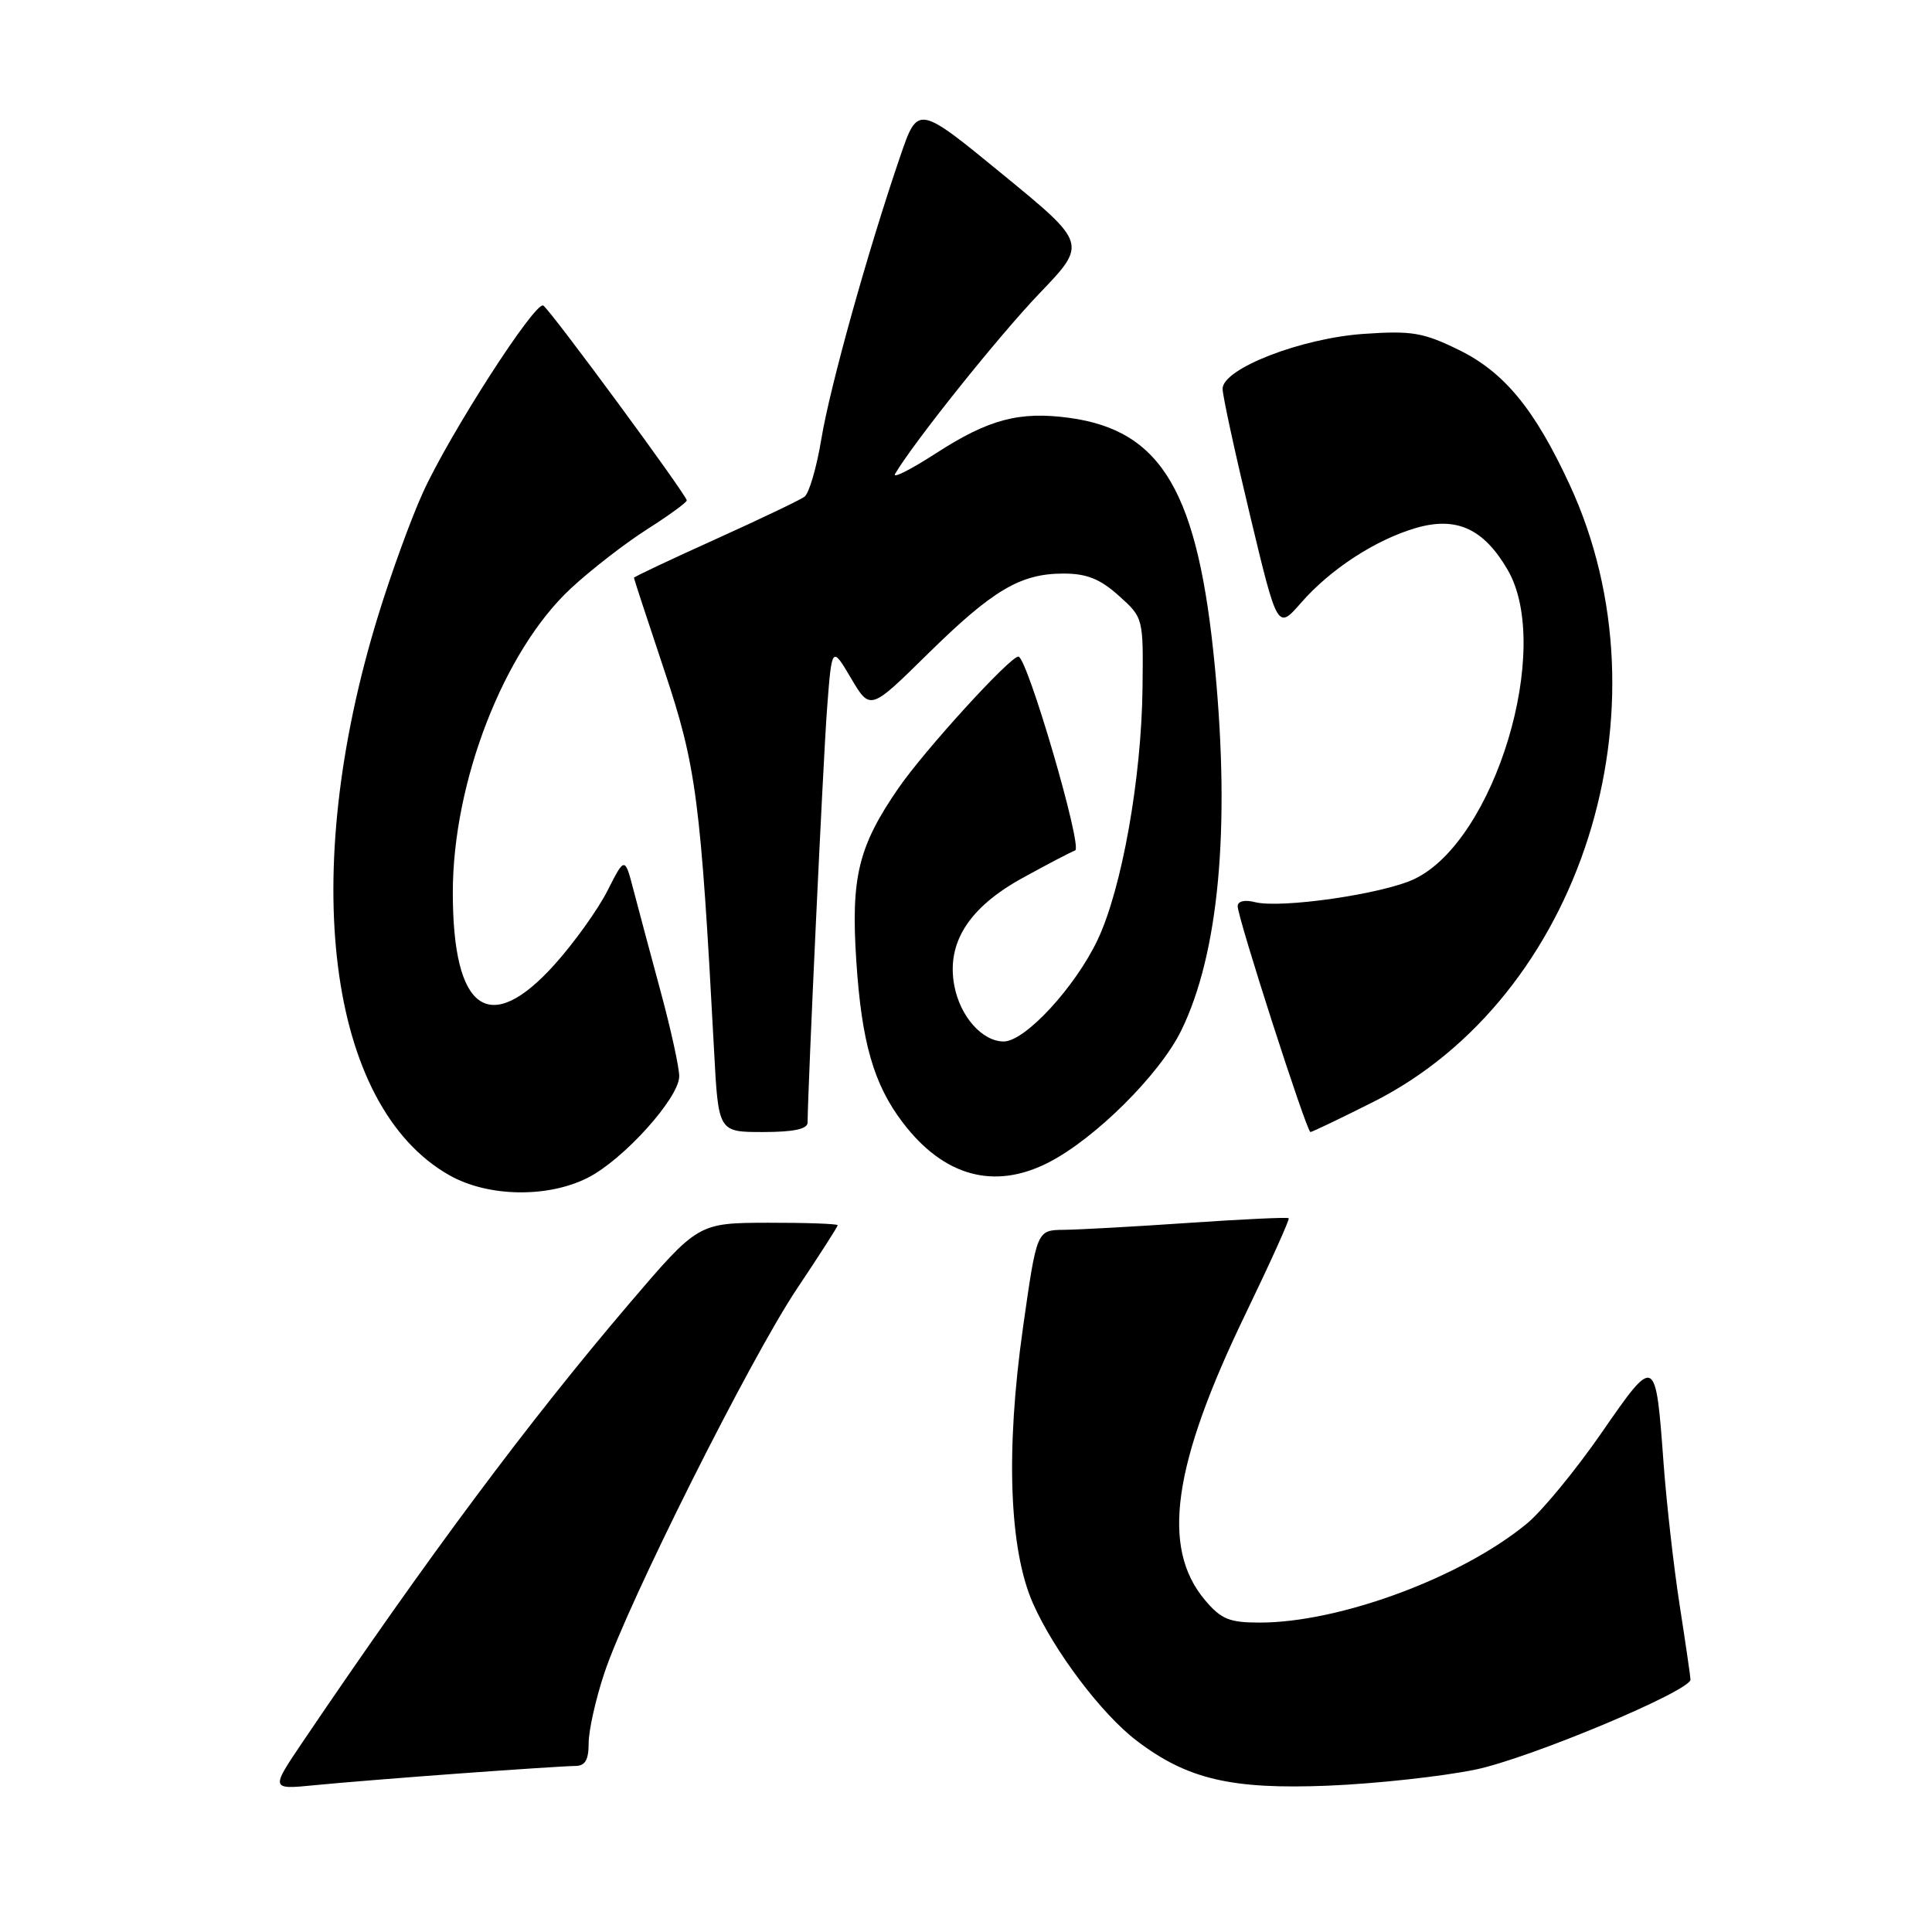 <?xml version="1.0" encoding="UTF-8" standalone="no"?>
<!DOCTYPE svg PUBLIC "-//W3C//DTD SVG 1.1//EN" "http://www.w3.org/Graphics/SVG/1.1/DTD/svg11.dtd" >
<svg xmlns="http://www.w3.org/2000/svg" xmlns:xlink="http://www.w3.org/1999/xlink" version="1.1" viewBox="0 0 256 256">
 <g >
 <path fill="currentColor"
d=" M 60.95 234.99 C 68.35 234.45 75.21 234.00 76.20 234.00 C 77.54 234.00 78.00 233.22 78.00 230.97 C 78.00 229.30 78.93 225.14 80.07 221.72 C 83.13 212.49 99.42 180.00 105.61 170.75 C 108.57 166.32 111.00 162.54 111.00 162.35 C 111.00 162.16 106.84 162.01 101.75 162.02 C 92.50 162.05 92.50 162.05 83.35 172.77 C 69.99 188.45 56.76 206.20 40.11 230.81 C 35.85 237.12 35.85 237.12 41.67 236.55 C 44.88 236.23 53.55 235.53 60.95 234.99 Z  M 195.50 234.48 C 202.66 233.00 224.00 224.07 224.00 222.55 C 224.00 222.24 223.36 217.82 222.57 212.74 C 221.78 207.66 220.83 199.22 220.44 194.00 C 219.38 179.52 219.37 179.51 212.19 189.89 C 208.76 194.84 204.32 200.24 202.31 201.89 C 193.67 209.02 177.52 215.00 166.93 215.00 C 162.88 215.00 161.81 214.56 159.65 212.00 C 153.82 205.06 155.38 194.08 165.04 174.10 C 168.33 167.28 170.91 161.58 170.76 161.42 C 170.61 161.27 164.64 161.55 157.49 162.04 C 150.35 162.53 142.90 162.94 140.94 162.96 C 137.38 163.00 137.38 163.00 135.55 175.92 C 133.24 192.20 133.72 205.33 136.88 212.47 C 139.67 218.77 145.95 227.09 150.57 230.62 C 157.30 235.76 163.15 237.13 176.00 236.61 C 182.32 236.35 191.10 235.39 195.50 234.48 Z  M 77.92 156.04 C 82.66 153.62 90.00 145.46 90.00 142.61 C 90.00 141.45 88.91 136.45 87.57 131.50 C 86.23 126.55 84.61 120.48 83.96 118.00 C 82.79 113.50 82.79 113.50 80.48 118.05 C 79.21 120.55 76.06 124.94 73.49 127.80 C 64.84 137.42 60.00 134.00 60.00 118.26 C 60.00 103.61 66.76 86.21 75.64 77.97 C 78.31 75.49 82.86 71.97 85.75 70.13 C 88.64 68.29 91.00 66.57 91.00 66.31 C 91.00 65.61 72.93 41.07 71.99 40.49 C 70.93 39.84 59.53 57.56 56.02 65.31 C 54.47 68.71 51.82 76.00 50.13 81.50 C 39.50 115.97 43.38 146.57 59.55 155.73 C 64.66 158.62 72.59 158.76 77.92 156.04 Z  M 138.91 154.05 C 145.10 150.89 153.67 142.37 156.52 136.55 C 161.49 126.39 163.03 109.85 160.99 88.50 C 158.78 65.25 154.01 57.06 141.71 55.37 C 135.09 54.47 131.02 55.54 124.04 60.05 C 120.64 62.25 118.19 63.48 118.61 62.78 C 121.14 58.51 132.35 44.50 137.72 38.89 C 144.06 32.28 144.06 32.28 132.84 23.09 C 121.62 13.89 121.62 13.89 119.29 20.70 C 115.02 33.16 109.99 51.19 108.84 58.13 C 108.22 61.91 107.21 65.37 106.60 65.82 C 106.00 66.26 100.66 68.81 94.75 71.48 C 88.84 74.15 84.00 76.43 84.00 76.56 C 84.00 76.69 85.82 82.23 88.04 88.88 C 92.26 101.51 92.84 105.90 94.62 139.25 C 95.19 150.00 95.19 150.00 101.10 150.00 C 105.15 150.00 107.00 149.61 107.01 148.75 C 107.05 143.86 109.07 100.85 109.58 94.03 C 110.22 85.56 110.22 85.56 112.76 89.86 C 115.30 94.16 115.30 94.16 122.90 86.68 C 131.56 78.16 135.21 76.00 140.93 76.00 C 143.98 76.00 145.77 76.71 148.23 78.92 C 151.50 81.85 151.50 81.85 151.39 91.17 C 151.25 103.16 148.65 117.74 145.45 124.51 C 142.48 130.79 135.83 138.00 133.00 138.00 C 130.15 138.00 127.22 134.69 126.45 130.60 C 125.39 124.94 128.36 120.26 135.50 116.33 C 138.80 114.51 141.93 112.88 142.46 112.69 C 143.51 112.33 136.10 87.00 134.94 87.00 C 133.82 87.00 122.50 99.42 119.05 104.43 C 113.74 112.14 112.74 116.22 113.46 127.26 C 114.16 138.10 115.77 143.70 119.64 148.77 C 125.06 155.88 131.74 157.71 138.91 154.05 Z  M 181.93 146.03 C 209.49 132.18 221.70 93.84 207.98 64.21 C 203.35 54.21 199.31 49.30 193.29 46.36 C 188.60 44.06 187.07 43.80 180.72 44.24 C 172.40 44.81 162.00 48.85 162.00 51.52 C 162.00 52.42 163.64 59.97 165.64 68.30 C 169.27 83.45 169.27 83.45 172.39 79.88 C 176.29 75.41 182.27 71.52 187.62 69.96 C 192.99 68.40 196.59 70.04 199.77 75.50 C 205.79 85.85 198.08 111.41 187.40 116.48 C 183.24 118.46 169.76 120.41 166.29 119.54 C 164.92 119.19 164.00 119.41 164.00 120.08 C 164.00 121.63 173.14 150.00 173.64 150.00 C 173.86 150.00 177.59 148.21 181.93 146.03 Z "/>
</g>
</svg>
